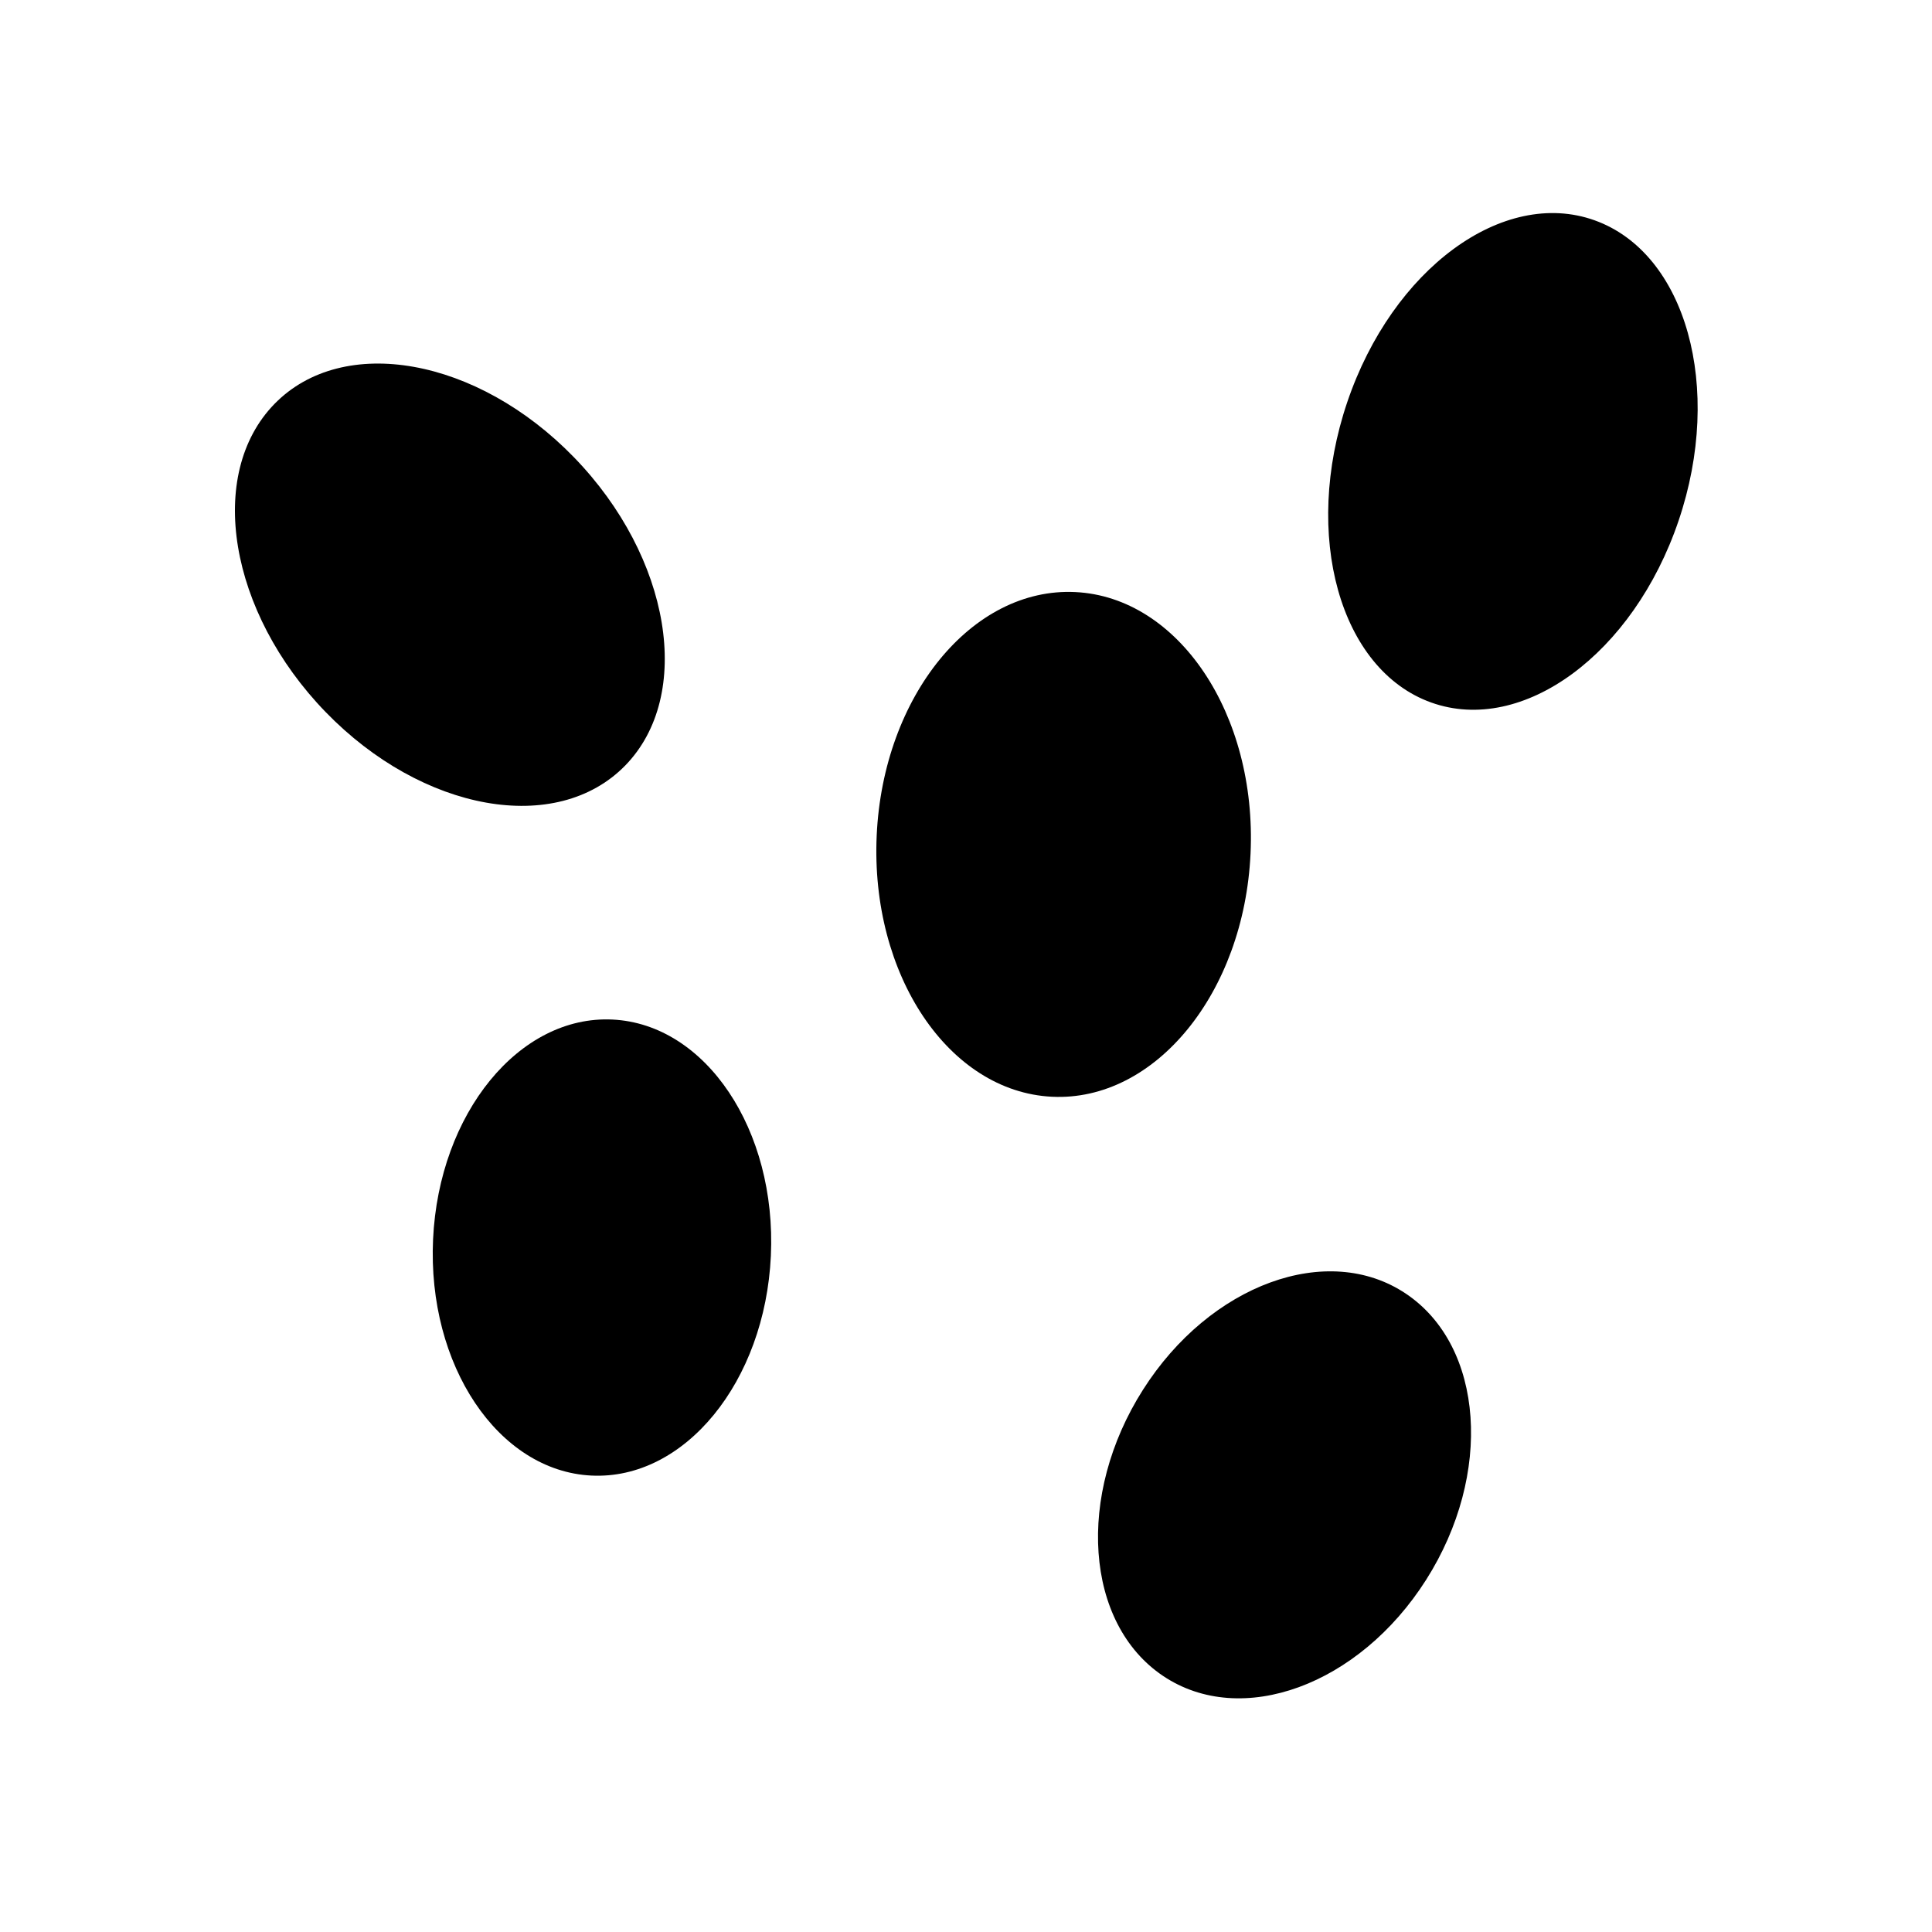 <?xml version="1.0" encoding="UTF-8"?>
<svg width="64" height="64" viewBox="0 0 64 64" fill="currentColor" xmlns="http://www.w3.org/2000/svg">
<path fill-rule="evenodd" clip-rule="evenodd" d="M55.605 17.25C54.111 21.661 50.442 24.357 47.411 23.272C44.381 22.187 43.135 17.731 44.63 13.32C46.124 8.909 49.793 6.213 52.823 7.298C55.854 8.383 57.1 12.839 55.605 17.25ZM19.017 15.152C22.225 18.46 22.984 23.029 20.711 25.359C18.438 27.688 13.995 26.895 10.787 23.587C7.579 20.279 6.82 15.71 9.093 13.38C11.366 11.051 15.809 11.844 19.017 15.152ZM34.847 36.331C38.267 36.499 41.212 32.892 41.426 28.275C41.64 23.659 39.041 19.78 35.622 19.613C32.202 19.445 29.256 23.052 29.042 27.669C28.828 32.286 31.427 36.164 34.847 36.331ZM25.536 41.601C25.343 45.773 22.681 49.032 19.591 48.88C16.501 48.729 14.153 45.225 14.346 41.053C14.54 36.882 17.201 33.622 20.291 33.774C23.381 33.925 25.73 37.429 25.536 41.601ZM38.529 55.518C41.119 57.257 45.02 55.832 47.241 52.335C49.463 48.839 49.164 44.594 46.574 42.856C43.984 41.117 40.083 42.542 37.862 46.039C35.64 49.535 35.939 53.78 38.529 55.518Z" />
</svg>
